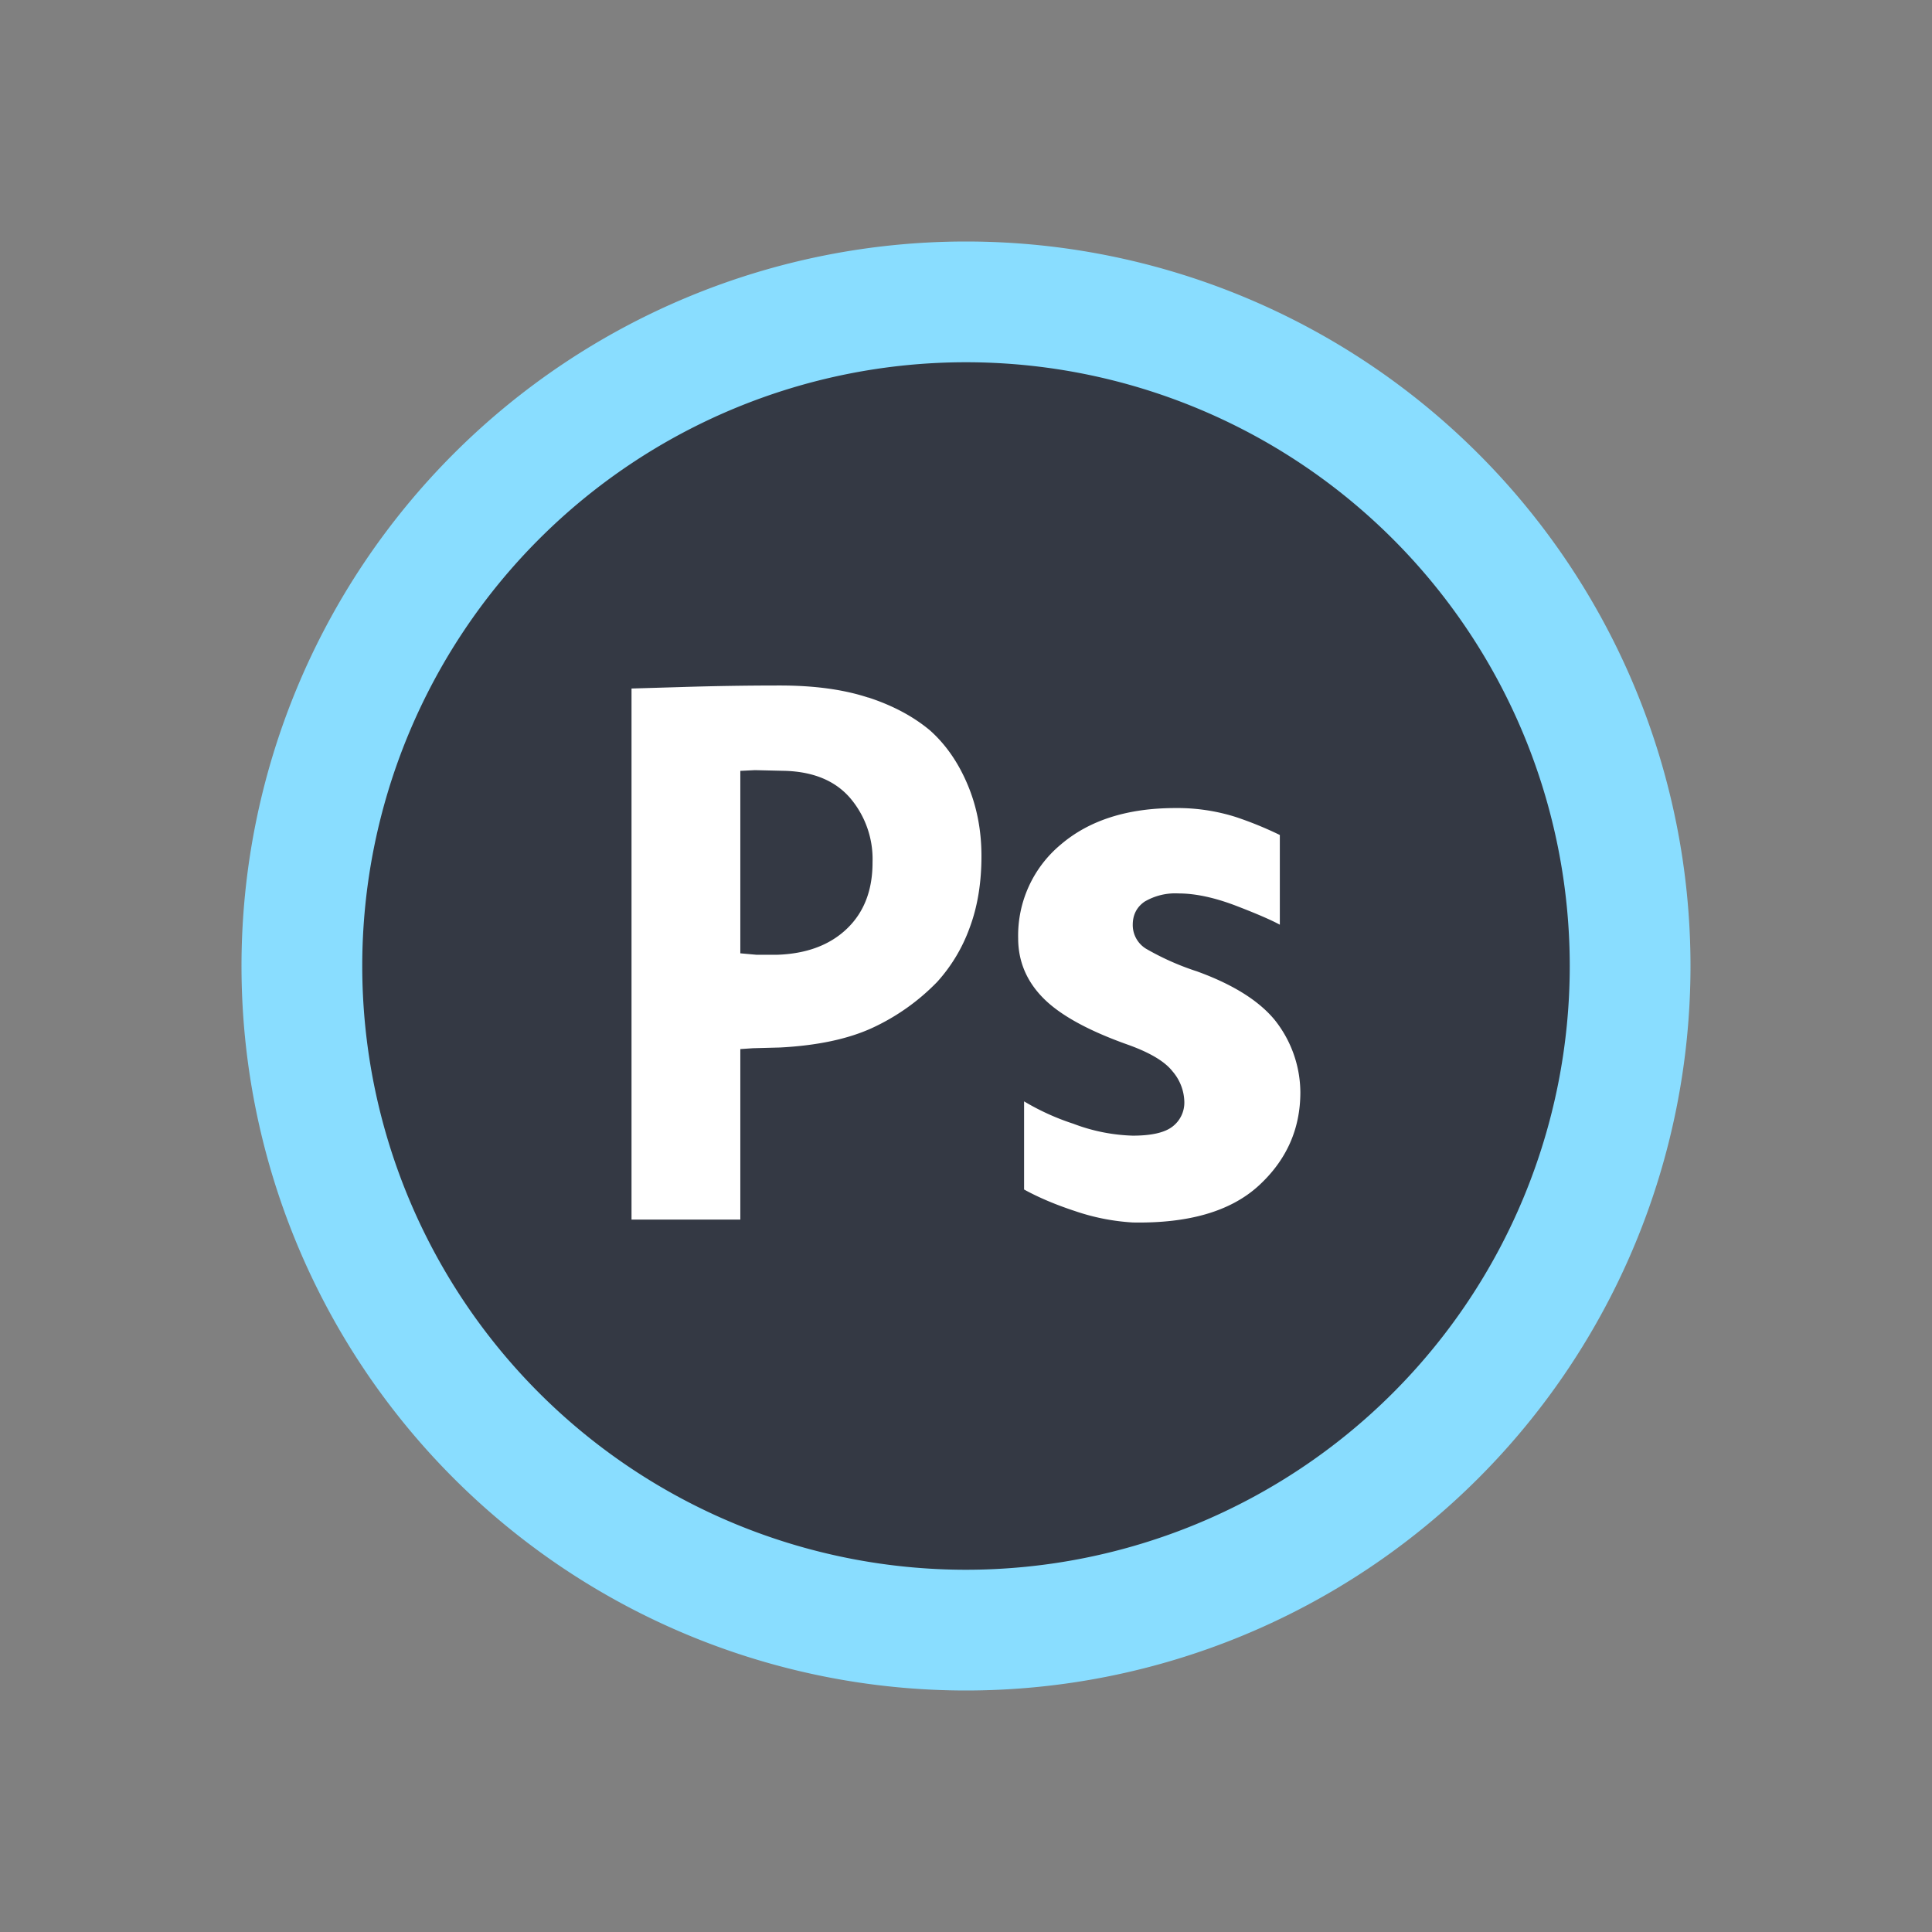 <svg xmlns="http://www.w3.org/2000/svg" width="16" height="16" fill="none"><rect width="100%" height="100%" fill="#808080" stroke="none"/><path fill="#343944" stroke="#89DDFF" d="M2.5 8a5.5 5.5 0 1 1 11 0 5.5 5.5 0 0 1-11 0Z"/><g fill="#fff" fill-rule="evenodd" clip-rule="evenodd"><path d="M7.19 5.776q.304.099.512.273.195.174.31.446.116.273.116.595 0 .333-.098.594a1.35 1.35 0 0 1-.268.447 1.8 1.8 0 0 1-.541.383q-.3.137-.762.161l-.225.006-.103.007V10.1H5.23V5.702l.407-.012q.41-.013.822-.013.428 0 .731.1m-.925 2.13h.17q.366-.012.579-.216t.212-.551a.78.78 0 0 0-.182-.527q-.183-.216-.536-.229l-.256-.006-.121.006v1.511zM9.905 8.042a2.2 2.2 0 0 1-.414-.185.23.23 0 0 1-.11-.198q0-.124.098-.192a.5.5 0 0 1 .28-.068q.207 0 .469.099.261.1.371.16v-.743a3 3 0 0 0-.365-.149 1.6 1.6 0 0 0-.5-.074q-.596 0-.95.303a.98.98 0 0 0-.352.775q0 .285.207.495t.694.384q.28.099.377.223a.4.4 0 0 1 .098.248.25.25 0 0 1-.098.21q-.097.075-.329.075a1.5 1.5 0 0 1-.493-.099 2 2 0 0 1-.407-.185v.73q.182.1.426.18a1.8 1.8 0 0 0 .474.093q.694.013 1.041-.303.347-.317.347-.775a.97.97 0 0 0-.213-.6q-.2-.242-.65-.404"/></g></svg>